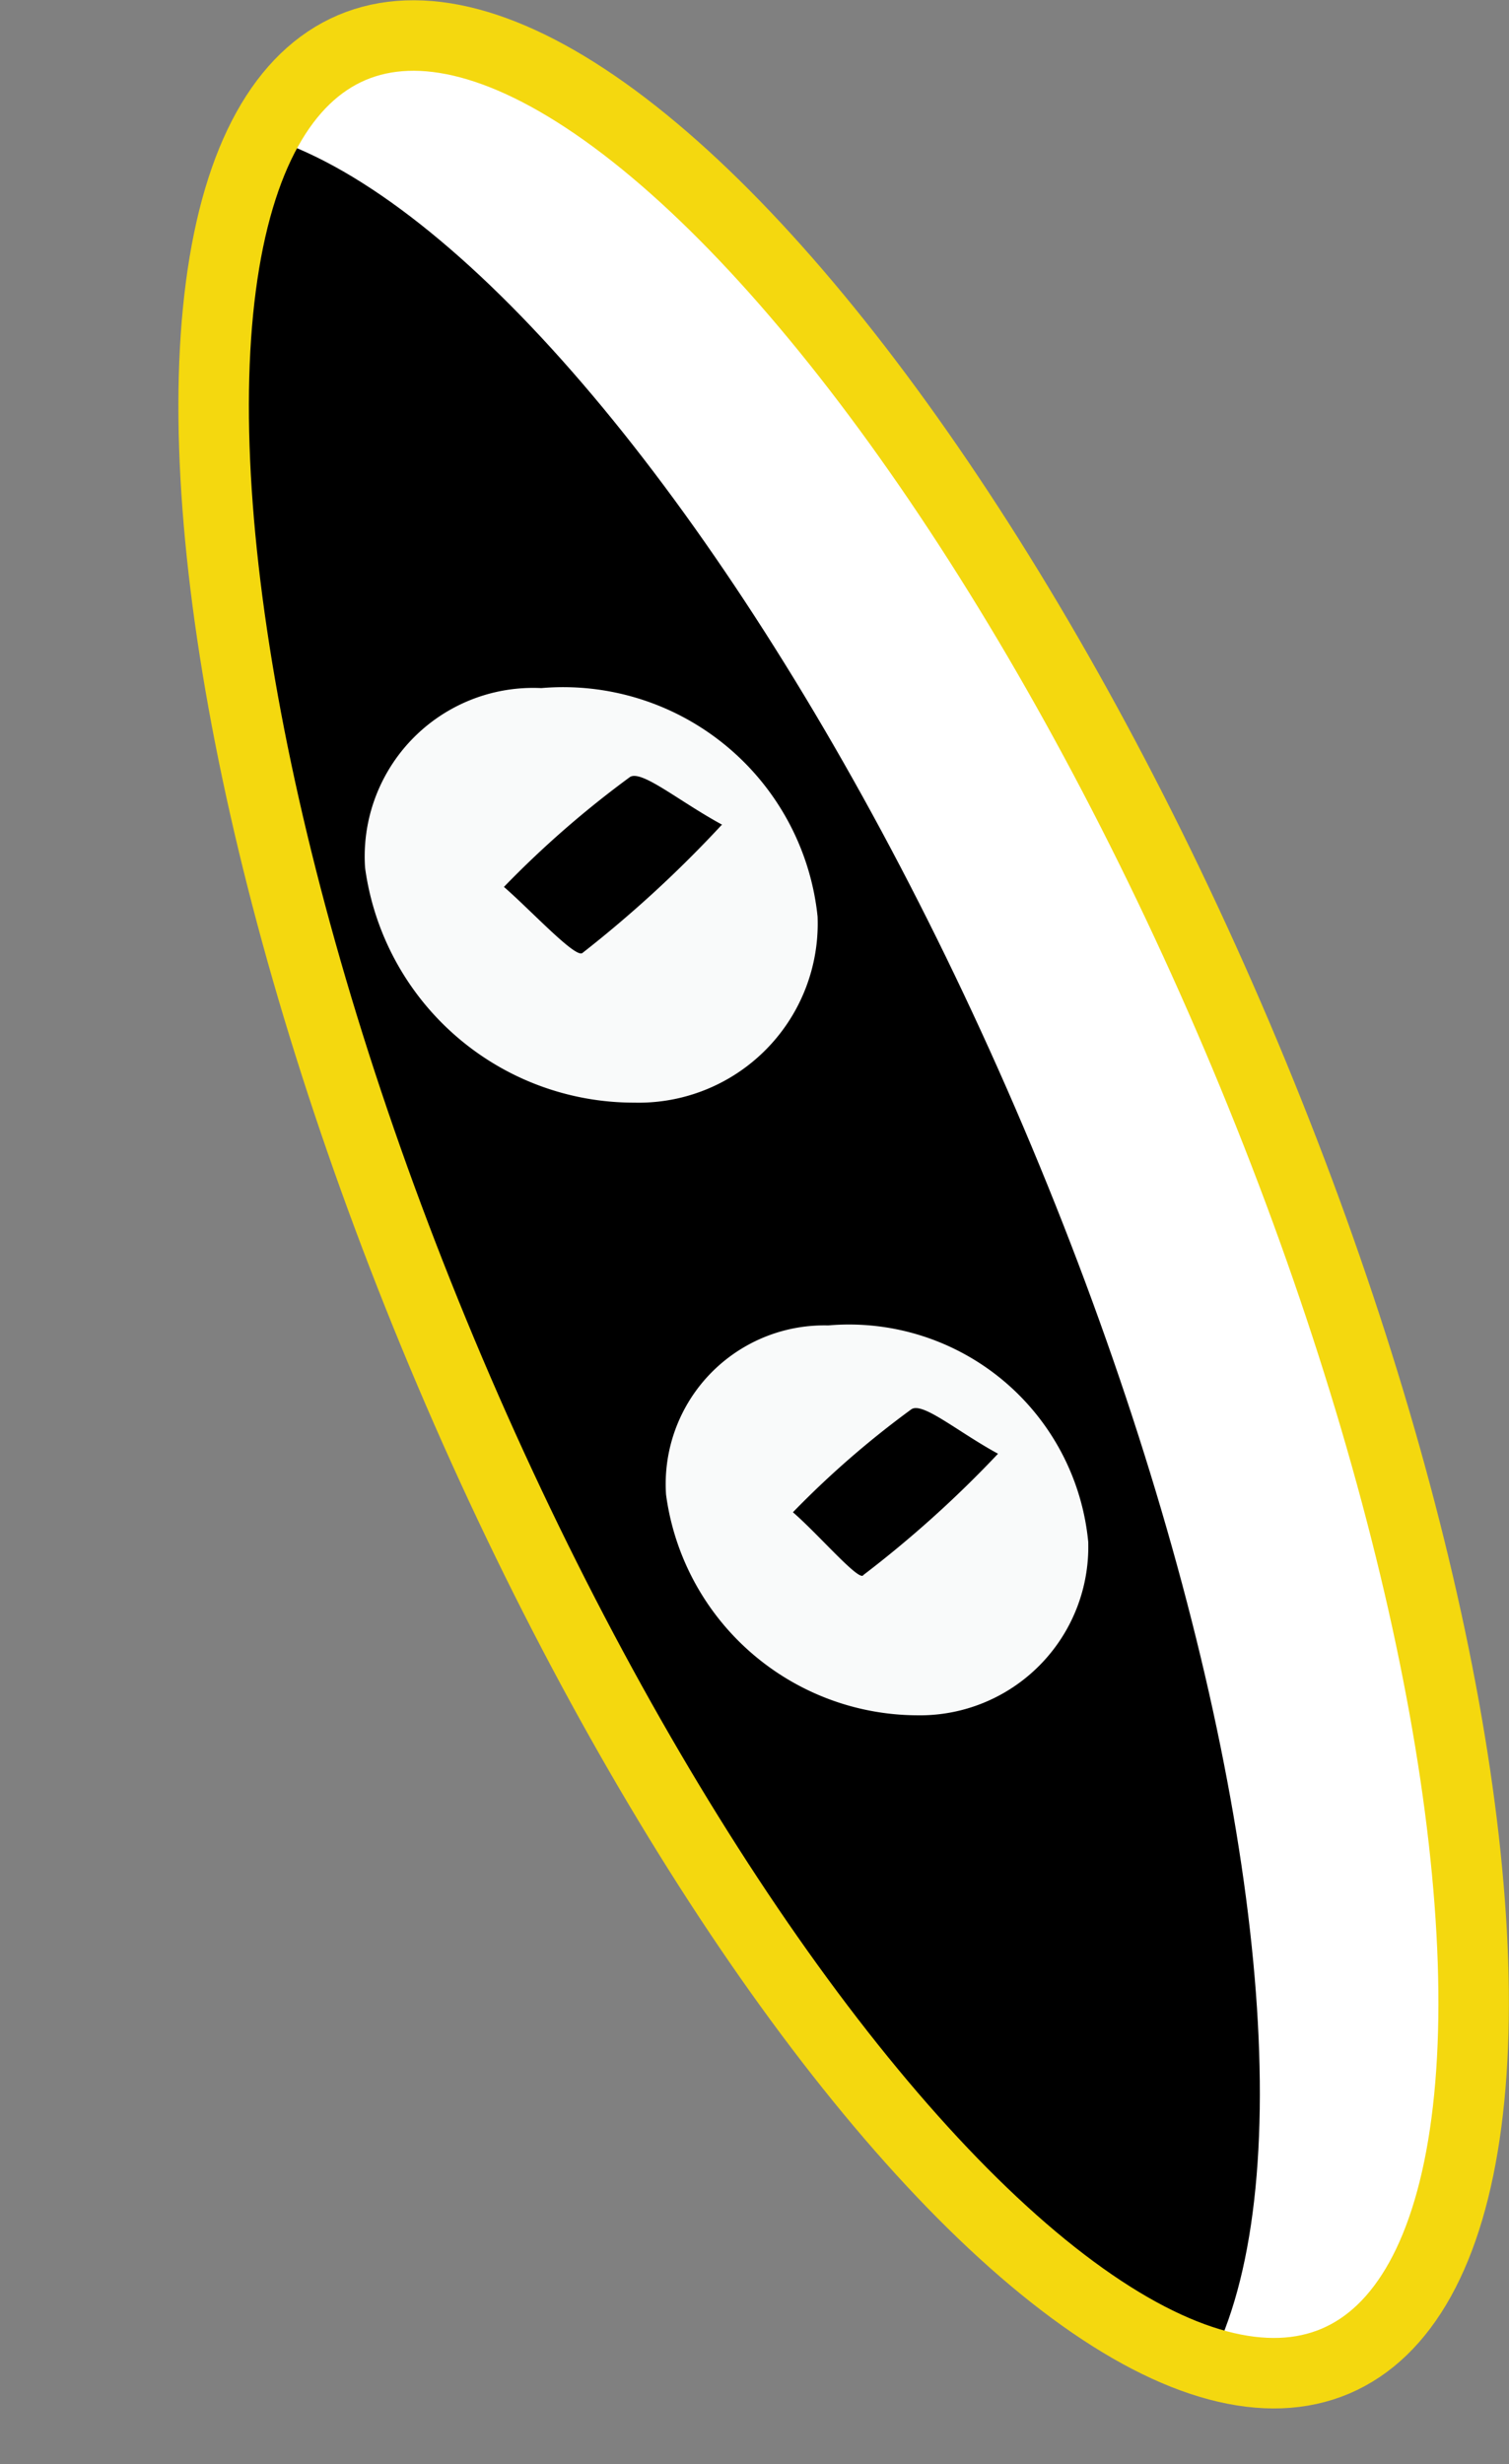<svg xmlns="http://www.w3.org/2000/svg" xmlns:xlink="http://www.w3.org/1999/xlink" viewBox="0 0 21.41 34.95"><rect x="0" y="0" width="21.41" height="34.95" fill="#808080" stroke="none"/><defs><style>.cls-1,.cls-3{fill:#fff;}.cls-1,.cls-5{stroke:#f4d80f;}.cls-1,.cls-2,.cls-5{stroke-miterlimit:10;}.cls-2,.cls-6{fill:#f9fafa;}.cls-2{stroke:#231f20;stroke-width:0.39px;}.cls-4{clip-path:url(#clip-path);}.cls-5{fill:none;}</style><clipPath id="clip-path"><ellipse class="cls-1" cx="11.97" cy="17.08" rx="6.07" ry="17.83" transform="translate(-5.73 6.05) rotate(-23.04)"/></clipPath></defs><title>Ресурс 10first</title><g id="Слой_2" data-name="Слой 2"><g id="Слой_1-2" data-name="Слой 1"><ellipse class="cls-2" cx="11.97" cy="17.08" rx="6.07" ry="17.83" transform="translate(-5.73 6.05) rotate(-23.04)"/><ellipse class="cls-3" cx="11.97" cy="17.08" rx="6.07" ry="17.83" transform="translate(-5.73 6.05) rotate(-23.04)"/><g class="cls-4"><ellipse cx="8.94" cy="18.37" rx="6.07" ry="17.83" transform="translate(-6.48 4.96) rotate(-23.04)"/></g><ellipse class="cls-5" cx="11.97" cy="17.08" rx="6.07" ry="17.83" transform="translate(-5.73 6.05) rotate(-23.04)"/><path class="cls-6" d="M7.68,9.76A3.63,3.63,0,0,1,11.6,13,2.54,2.54,0,0,1,9,15.64a3.85,3.85,0,0,1-3.82-3.33A2.39,2.39,0,0,1,7.68,9.76Zm2.57,1.94c-.61-.33-1.14-.78-1.31-.68a14.06,14.06,0,0,0-1.79,1.56c.38.33,1,1,1.11.94A16.84,16.84,0,0,0,10.24,11.7Z"/><path class="cls-6" d="M11.75,18.8a3.41,3.41,0,0,1,3.69,3.07A2.39,2.39,0,0,1,13,24.33,3.61,3.61,0,0,1,9.45,21.2,2.25,2.25,0,0,1,11.75,18.8Zm2.41,1.82c-.57-.31-1.07-.74-1.23-.63a13.21,13.21,0,0,0-1.68,1.46c.36.31.95,1,1,.89A15.82,15.82,0,0,0,14.16,20.62Z"/></g></g></svg>